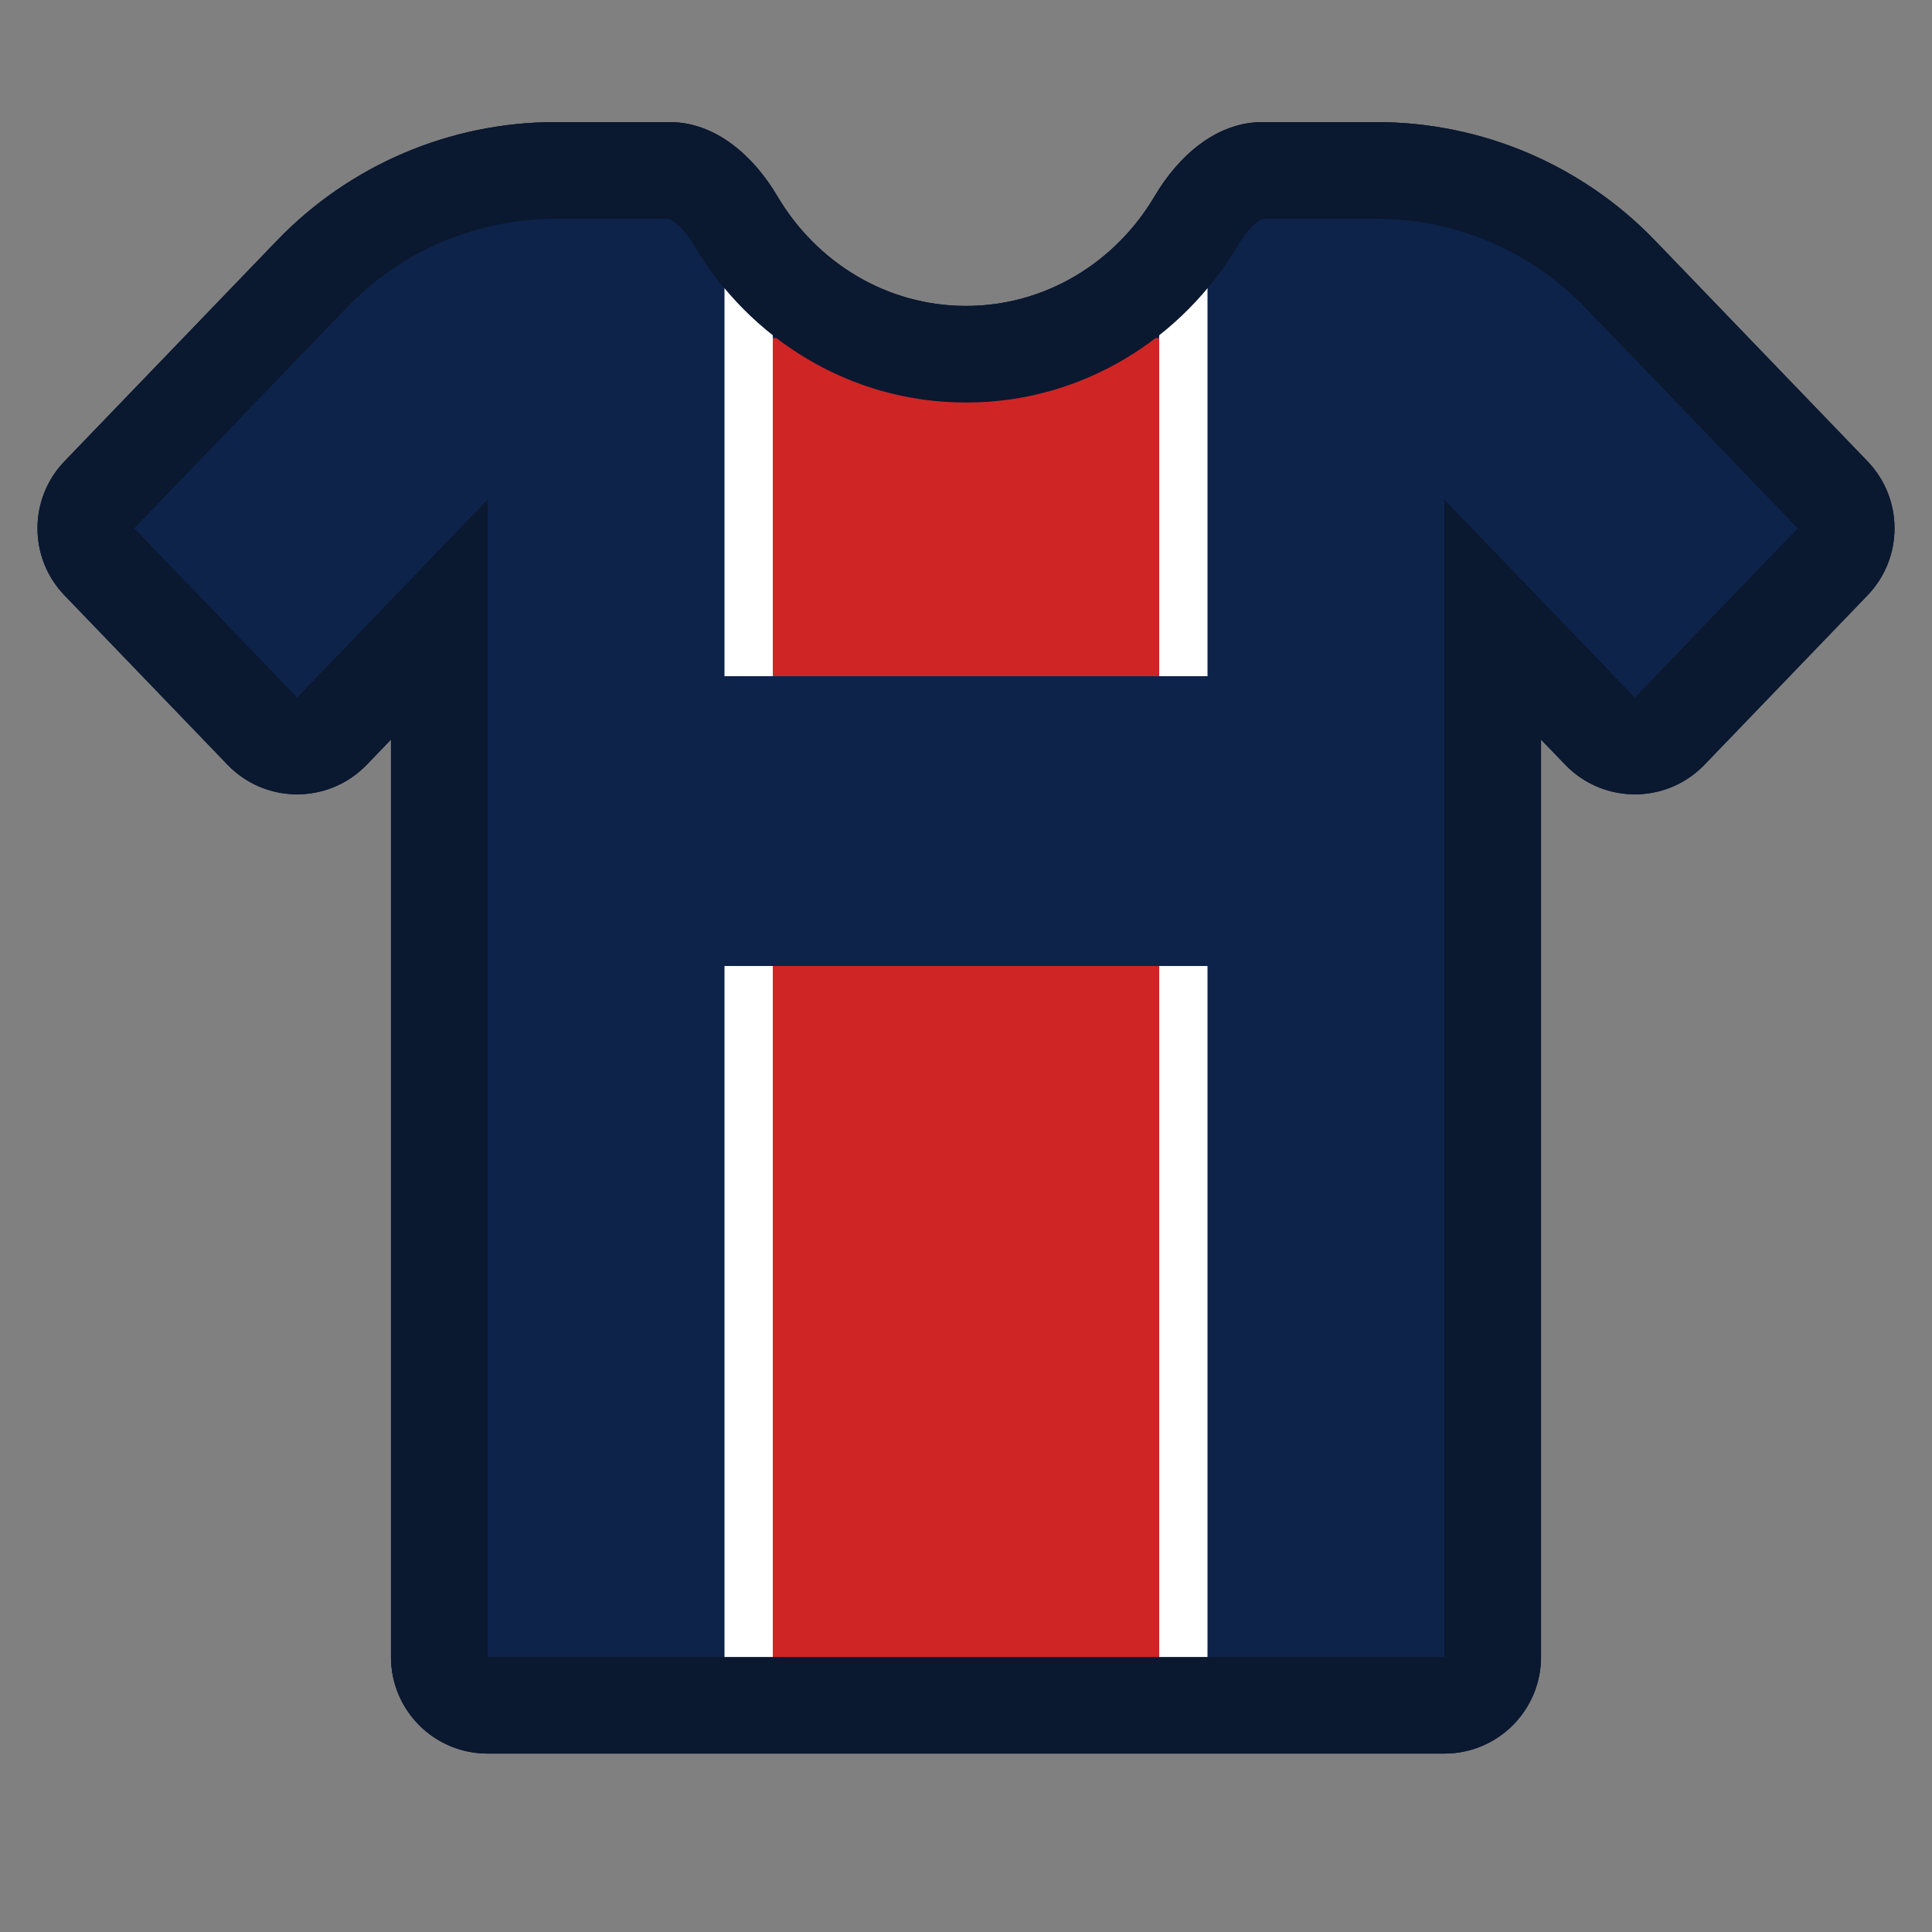 <svg width="40" height="40" viewBox="0 0 40 40" fill="none" xmlns="http://www.w3.org/2000/svg">
<rect x="0" y="0" width="40" height="40" fill="#808080" stroke="none"/>
<path d="M1.335 12.325C0.59 11.551 0.59 10.326 1.335 9.551L5.734 4.981C7.242 3.414 9.323 2.528 11.498 2.528H13.866C14.822 2.528 15.608 3.237 16.094 4.061C16.899 5.425 18.347 6.334 20 6.334C21.653 6.334 23.101 5.425 23.906 4.061C24.392 3.237 25.178 2.528 26.134 2.528H28.502C30.677 2.528 32.758 3.414 34.266 4.981L38.665 9.551C39.41 10.326 39.41 11.551 38.665 12.325L35.289 15.833C34.502 16.65 33.194 16.65 32.407 15.833L31.905 15.312V34.306C31.905 35.411 31.01 36.306 29.905 36.306H10.095C8.99 36.306 8.095 35.411 8.095 34.306V15.312L7.593 15.833C6.806 16.65 5.498 16.65 4.711 15.833L1.335 12.325Z" fill="#0E2349"/>
<path fill-rule="evenodd" clip-rule="evenodd" d="M29.905 10.35L33.848 14.446L37.224 10.938L32.825 6.368C31.694 5.192 30.133 4.528 28.502 4.528H26.143C26.129 4.533 26.095 4.548 26.037 4.591C25.919 4.679 25.767 4.842 25.628 5.078C24.491 7.003 22.413 8.334 20 8.334C17.587 8.334 15.509 7.003 14.372 5.078C14.233 4.842 14.082 4.679 13.963 4.591C13.905 4.548 13.871 4.533 13.857 4.528H11.498C9.867 4.528 8.306 5.192 7.175 6.368L2.776 10.938L6.152 14.446L10.095 10.35V34.306H29.905V10.35ZM33.905 16.445C34.41 16.431 34.91 16.227 35.289 15.833L38.665 12.325C39.41 11.551 39.41 10.326 38.665 9.551L34.266 4.981C32.758 3.414 30.677 2.528 28.502 2.528H26.134C25.178 2.528 24.392 3.237 23.906 4.061C23.101 5.425 21.653 6.334 20 6.334C18.347 6.334 16.899 5.425 16.094 4.061C15.608 3.237 14.822 2.528 13.866 2.528H11.498C9.323 2.528 7.242 3.414 5.734 4.981L1.335 9.551C0.59 10.326 0.59 11.551 1.335 12.325L4.711 15.833C5.09 16.227 5.59 16.431 6.095 16.445C6.637 16.46 7.185 16.256 7.593 15.833L8.095 15.312V34.306C8.095 35.411 8.99 36.306 10.095 36.306H29.905C31.01 36.306 31.905 35.411 31.905 34.306V15.312L32.407 15.833C32.815 16.256 33.363 16.46 33.905 16.445Z" fill="black" fill-opacity="0.3"/>
<rect x="16" y="7" width="8" height="7" fill="#D02525"/>
<rect width="1" height="9" transform="matrix(-1 0 0 1 16 5)" fill="white"/>
<rect width="1" height="9" transform="matrix(-1 0 0 1 25 5)" fill="white"/>
<rect x="16" y="20" width="8" height="15" fill="#D02525"/>
<rect width="1" height="15" transform="matrix(-1 0 0 1 16 20)" fill="white"/>
<rect width="1" height="15" transform="matrix(-1 0 0 1 25 20)" fill="white"/>
<path fill-rule="evenodd" clip-rule="evenodd" d="M29.905 10.35L33.848 14.446L37.224 10.938L32.825 6.368C31.694 5.192 30.133 4.528 28.502 4.528H26.143C26.129 4.533 26.095 4.548 26.037 4.591C25.919 4.679 25.767 4.842 25.628 5.078C24.491 7.003 22.413 8.334 20 8.334C17.587 8.334 15.509 7.003 14.372 5.078C14.233 4.842 14.082 4.679 13.963 4.591C13.905 4.548 13.871 4.533 13.857 4.528H11.498C9.867 4.528 8.306 5.192 7.175 6.368L2.776 10.938L6.152 14.446L10.095 10.35V34.306H29.905V10.35ZM33.905 16.445C34.41 16.431 34.91 16.227 35.289 15.833L38.665 12.325C39.41 11.551 39.41 10.326 38.665 9.551L34.266 4.981C32.758 3.414 30.677 2.528 28.502 2.528H26.134C25.178 2.528 24.392 3.237 23.906 4.061C23.101 5.425 21.653 6.334 20 6.334C18.347 6.334 16.899 5.425 16.094 4.061C15.608 3.237 14.822 2.528 13.866 2.528H11.498C9.323 2.528 7.242 3.414 5.734 4.981L1.335 9.551C0.59 10.326 0.59 11.551 1.335 12.325L4.711 15.833C5.09 16.227 5.59 16.431 6.095 16.445C6.637 16.46 7.185 16.256 7.593 15.833L8.095 15.312V34.306C8.095 35.411 8.99 36.306 10.095 36.306H29.905C31.01 36.306 31.905 35.411 31.905 34.306V15.312L32.407 15.833C32.815 16.256 33.363 16.46 33.905 16.445Z" fill="#0A1830"/>
</svg>
